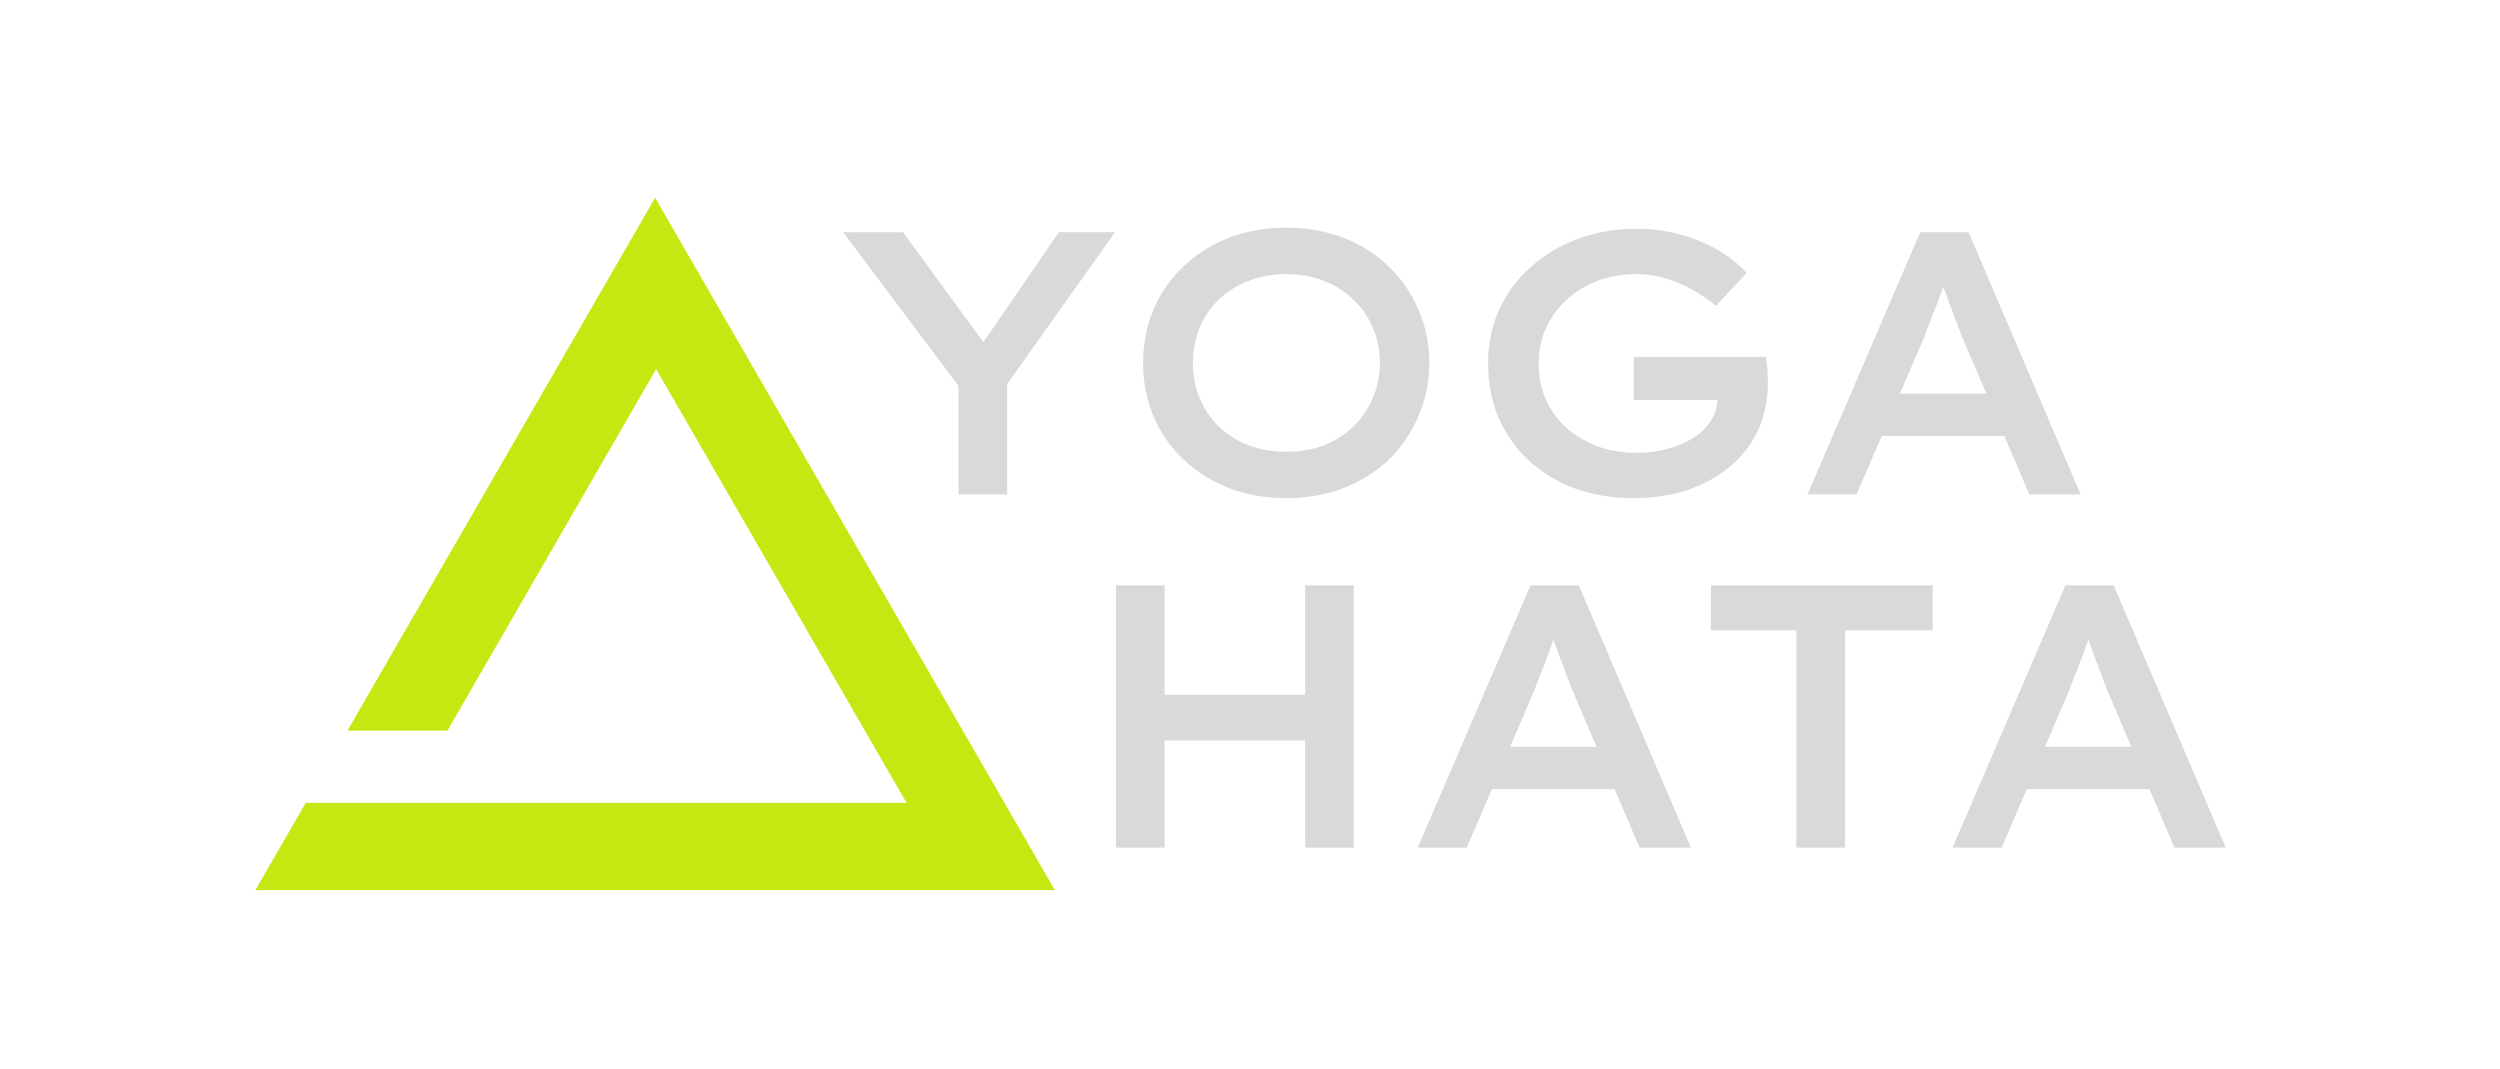<svg width="311" height="133" viewBox="0 0 311 133" fill="none" xmlns="http://www.w3.org/2000/svg">
<path d="M119.233 61.505V45.893L119.792 48.735L104.879 28.883H112.335L123.474 44.122L121.33 44.029L131.722 28.883H138.713L124.778 48.502L125.291 45.52V61.505H119.233ZM160.005 61.971C157.426 61.971 155.049 61.551 152.874 60.712C150.731 59.873 148.851 58.693 147.236 57.17C145.62 55.648 144.377 53.862 143.507 51.811C142.637 49.761 142.202 47.539 142.202 45.147C142.202 42.755 142.637 40.533 143.507 38.483C144.377 36.432 145.62 34.646 147.236 33.123C148.851 31.601 150.731 30.42 152.874 29.582C155.049 28.743 157.426 28.323 160.005 28.323C162.583 28.323 164.96 28.743 167.135 29.582C169.31 30.42 171.189 31.617 172.774 33.17C174.358 34.692 175.586 36.479 176.455 38.529C177.356 40.549 177.807 42.755 177.807 45.147C177.807 47.508 177.356 49.714 176.455 51.764C175.586 53.815 174.358 55.617 172.774 57.17C171.189 58.693 169.31 59.873 167.135 60.712C164.96 61.551 162.583 61.971 160.005 61.971ZM160.005 56.192C161.713 56.192 163.267 55.928 164.665 55.4C166.094 54.84 167.321 54.064 168.347 53.069C169.403 52.044 170.211 50.864 170.77 49.528C171.36 48.192 171.655 46.731 171.655 45.147C171.655 43.562 171.36 42.102 170.77 40.766C170.211 39.43 169.403 38.265 168.347 37.271C167.321 36.246 166.094 35.469 164.665 34.941C163.267 34.382 161.713 34.102 160.005 34.102C158.327 34.102 156.774 34.382 155.344 34.941C153.915 35.469 152.673 36.246 151.616 37.271C150.591 38.265 149.799 39.43 149.239 40.766C148.68 42.102 148.401 43.562 148.401 45.147C148.401 46.731 148.68 48.192 149.239 49.528C149.799 50.864 150.591 52.044 151.616 53.069C152.673 54.064 153.915 54.84 155.344 55.4C156.774 55.928 158.327 56.192 160.005 56.192ZM203.154 61.971C200.607 61.971 198.23 61.582 196.024 60.806C193.849 59.998 191.938 58.864 190.292 57.404C188.676 55.912 187.402 54.141 186.47 52.091C185.569 50.009 185.119 47.694 185.119 45.147C185.119 42.786 185.569 40.595 186.47 38.576C187.402 36.525 188.707 34.755 190.385 33.263C192.063 31.741 194.02 30.56 196.257 29.721C198.525 28.883 200.964 28.463 203.574 28.463C205.562 28.463 207.426 28.712 209.166 29.209C210.937 29.706 212.506 30.374 213.873 31.213C215.271 32.051 216.405 32.968 217.275 33.962L213.453 38.063C212.521 37.255 211.527 36.572 210.471 36.013C209.446 35.422 208.343 34.956 207.162 34.615C206.012 34.273 204.801 34.102 203.527 34.102C201.818 34.102 200.218 34.382 198.727 34.941C197.267 35.5 195.993 36.277 194.905 37.271C193.818 38.265 192.964 39.43 192.342 40.766C191.721 42.102 191.41 43.562 191.41 45.147C191.41 46.856 191.721 48.409 192.342 49.807C192.995 51.174 193.88 52.355 194.999 53.349C196.148 54.312 197.453 55.058 198.913 55.586C200.374 56.083 201.927 56.332 203.574 56.332C204.972 56.332 206.277 56.161 207.488 55.819C208.731 55.477 209.818 55.011 210.75 54.421C211.683 53.8 212.397 53.069 212.894 52.231C213.422 51.392 213.671 50.491 213.64 49.528V48.642L214.479 49.761H203.247V44.401H219.698C219.76 44.805 219.807 45.209 219.838 45.613C219.869 45.986 219.885 46.343 219.885 46.685C219.916 46.995 219.931 47.26 219.931 47.477C219.931 49.745 219.512 51.78 218.673 53.582C217.834 55.353 216.653 56.86 215.131 58.102C213.64 59.345 211.869 60.308 209.818 60.992C207.799 61.644 205.578 61.971 203.154 61.971ZM224.857 61.505L238.884 28.883H244.896L258.83 61.505H252.446L244.057 41.838C243.871 41.341 243.638 40.735 243.358 40.021C243.11 39.306 242.83 38.56 242.519 37.784C242.24 36.976 241.96 36.215 241.681 35.5C241.432 34.755 241.23 34.133 241.075 33.636L242.426 33.589C242.24 34.242 242.007 34.941 241.727 35.687C241.479 36.401 241.215 37.131 240.935 37.877C240.655 38.592 240.376 39.306 240.096 40.021C239.816 40.704 239.568 41.357 239.35 41.978L230.962 61.505H224.857ZM231.148 54.234L233.339 48.968H249.976L251.7 54.234H231.148Z" fill="#D9D9D9"/>
<path d="M162.358 105.44V72.818H168.416V105.44H162.358ZM138.824 105.44V72.818H144.882V105.44H138.824ZM141.34 92.111V86.426H165.294V92.111H141.34ZM176.368 105.44L190.395 72.818H196.407L210.341 105.44H203.957L195.568 85.773C195.382 85.276 195.149 84.671 194.869 83.956C194.621 83.241 194.341 82.496 194.03 81.719C193.751 80.911 193.471 80.15 193.192 79.435C192.943 78.69 192.741 78.068 192.586 77.571L193.937 77.525C193.751 78.177 193.518 78.876 193.238 79.622C192.99 80.336 192.726 81.067 192.446 81.812C192.166 82.527 191.887 83.241 191.607 83.956C191.327 84.639 191.079 85.292 190.861 85.913L182.473 105.44H176.368ZM182.659 98.17L184.85 92.904H201.487L203.211 98.17H182.659ZM223.466 105.44V78.41H212.841V72.818H240.429V78.41H229.524V105.44H223.466ZM242.904 105.44L256.932 72.818H262.944L276.878 105.44H270.493L262.105 85.773C261.918 85.276 261.685 84.671 261.406 83.956C261.157 83.241 260.878 82.496 260.567 81.719C260.287 80.911 260.008 80.15 259.728 79.435C259.48 78.69 259.278 78.068 259.122 77.571L260.474 77.525C260.287 78.177 260.054 78.876 259.775 79.622C259.526 80.336 259.262 81.067 258.982 81.812C258.703 82.527 258.423 83.241 258.144 83.956C257.864 84.639 257.615 85.292 257.398 85.913L249.009 105.44H242.904ZM249.196 98.17L251.386 92.904H268.023L269.748 98.17H249.196Z" fill="#D9D9D9"/>
<path d="M131.226 110.731L81.497 24.597L43.227 90.883H55.667L81.625 45.922L112.776 99.876L38.035 99.876L31.768 110.731H131.226Z" fill="#C5E812"/>
</svg>

